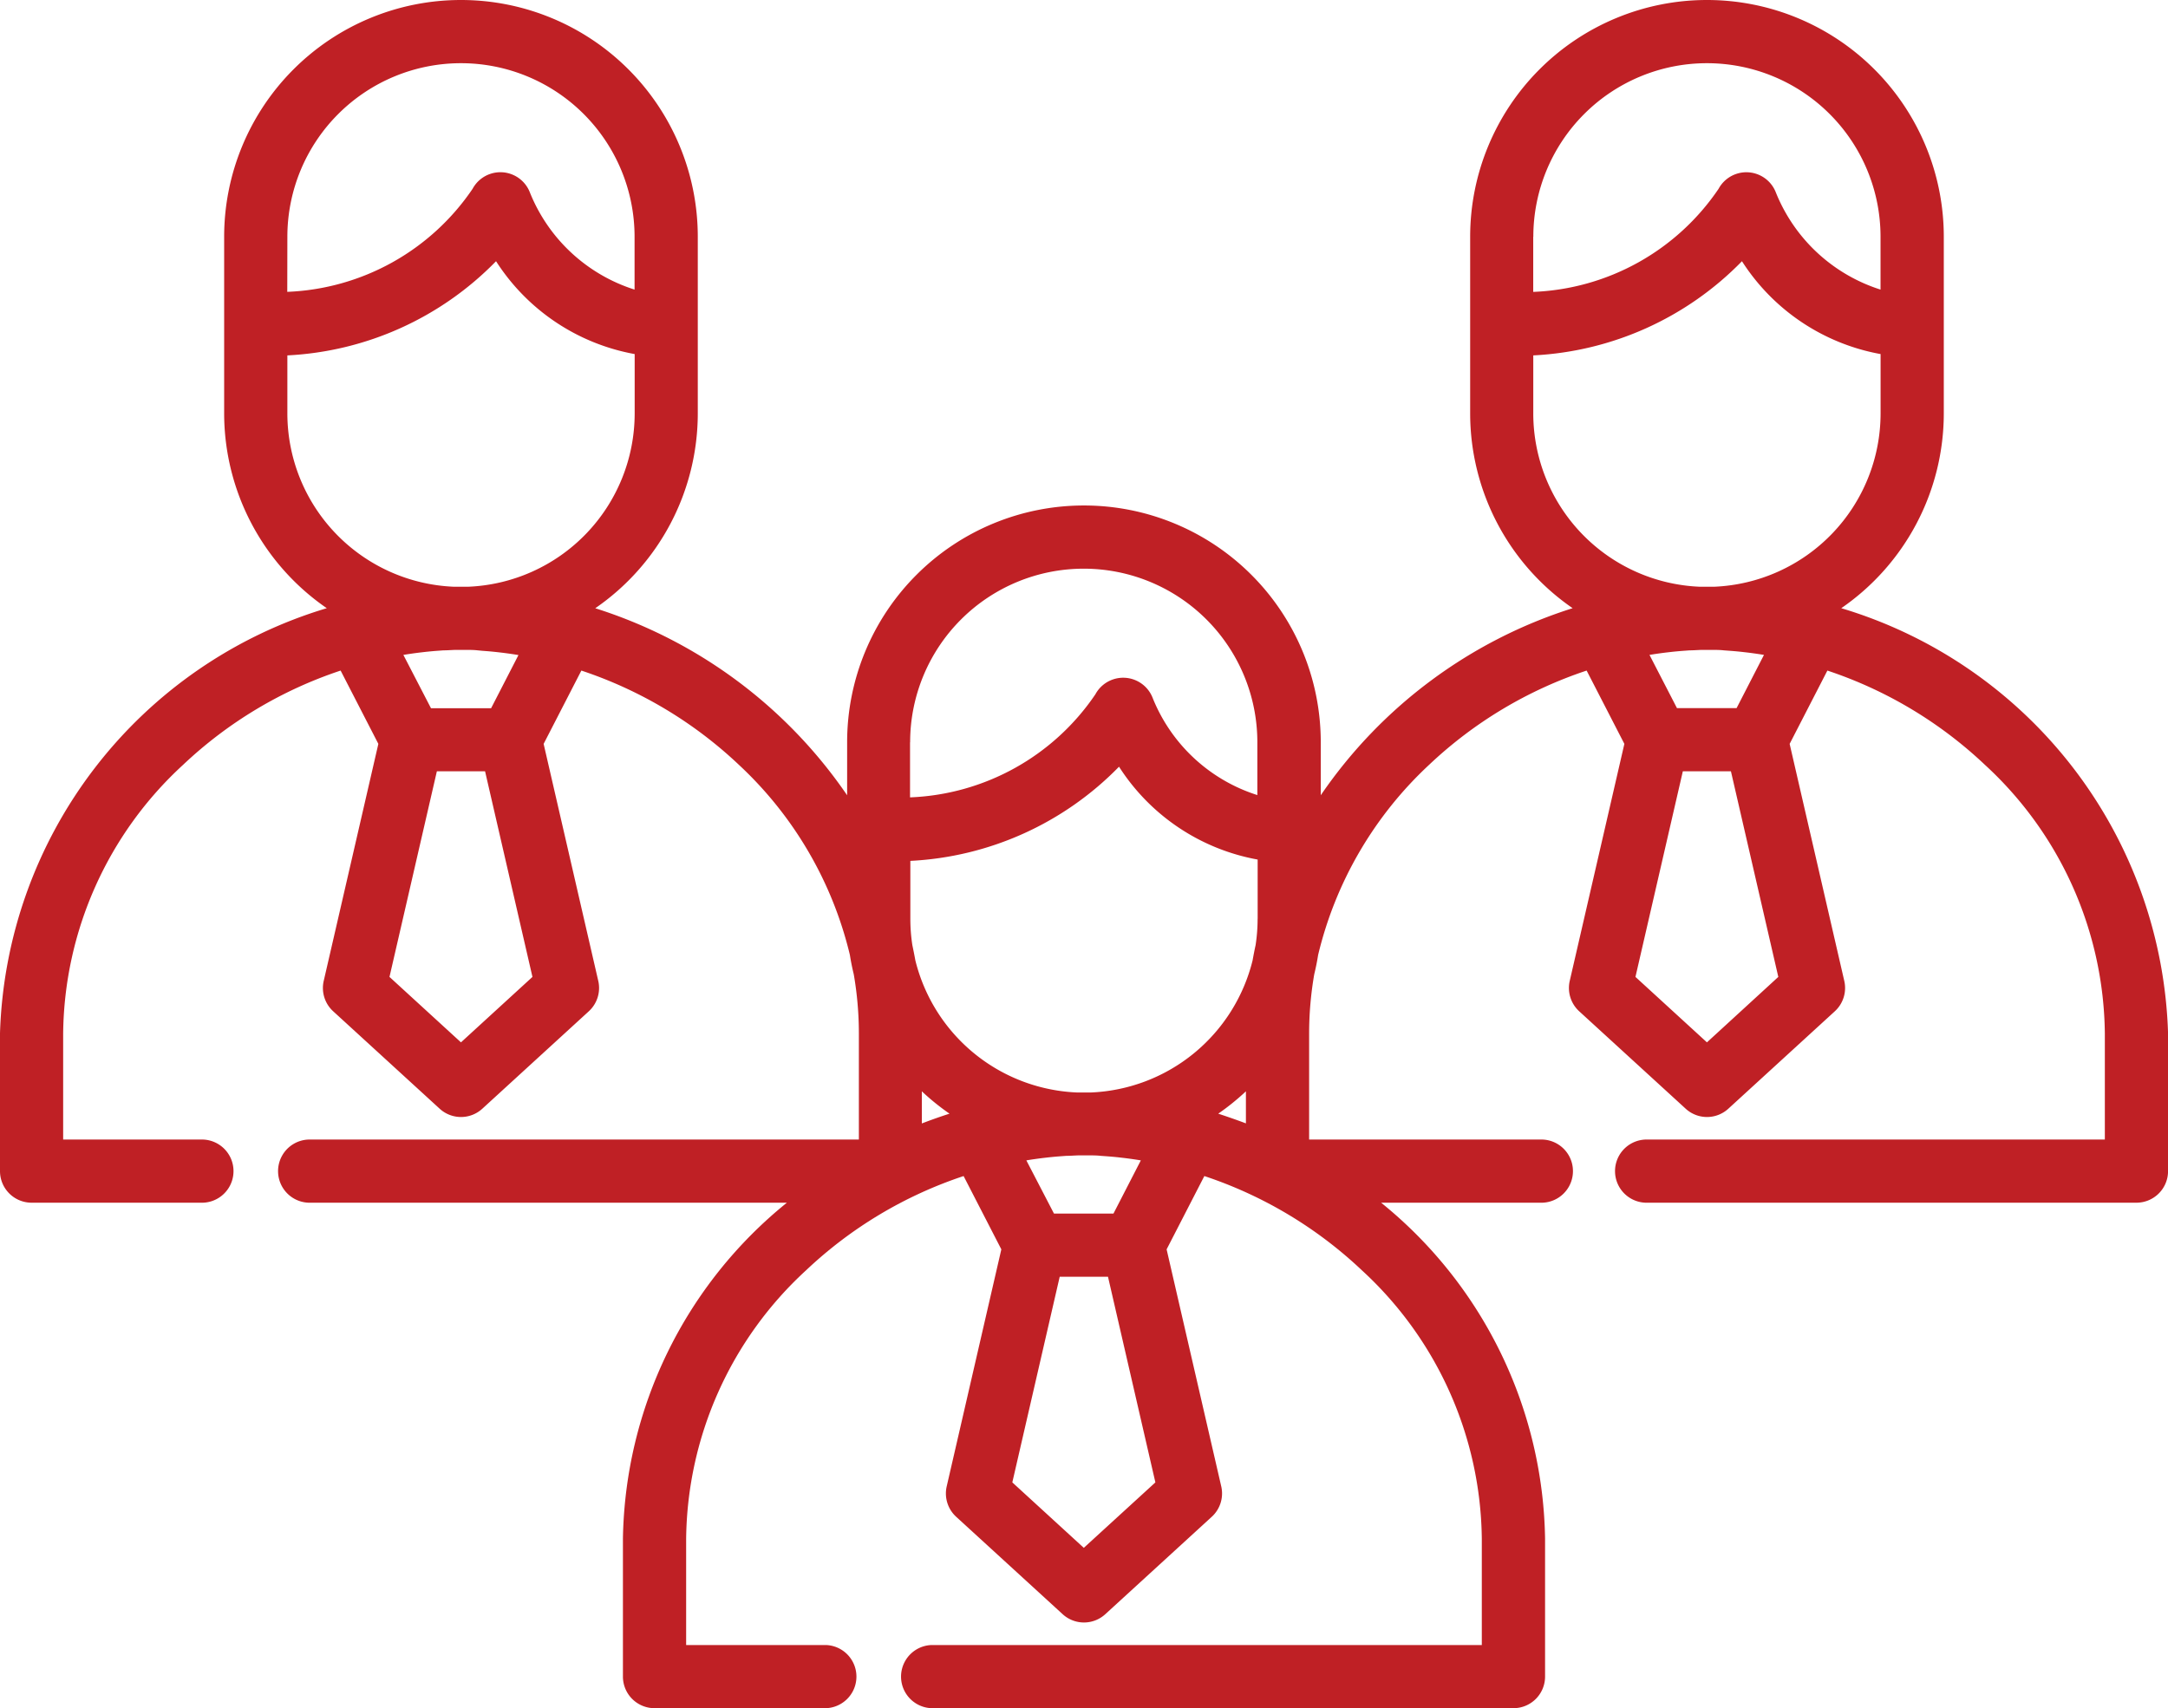 <svg xmlns="http://www.w3.org/2000/svg" width="42.46" height="33.462" viewBox="0 0 42.46 33.462">
  <g id="Members" transform="translate(0 -54.251)">
    <g id="Group_130676" data-name="Group 130676" transform="translate(0 54.251)">
      <path id="Path_187873" data-name="Path 187873" d="M36.061,66.165a4.636,4.636,0,0,0,2.008-3.817V58.889a4.638,4.638,0,0,0-9.276,0v3.459A4.635,4.635,0,0,0,30.8,66.165a9.409,9.409,0,0,0-4.933,3.664V68.791a4.638,4.638,0,0,0-9.276,0V69.83a9.41,9.41,0,0,0-4.933-3.664,4.636,4.636,0,0,0,2.008-3.817V58.889a4.638,4.638,0,1,0-9.276,0v3.459A4.636,4.636,0,0,0,6.4,66.165,8.982,8.982,0,0,0,0,74.492v2.7a.619.619,0,0,0,.619.619h3.36a.619.619,0,0,0,0-1.237H1.237V74.492a7.241,7.241,0,0,1,2.349-5.259,8.292,8.292,0,0,1,3.085-1.846l.739,1.436L6.341,73.462a.618.618,0,0,0,.185.6l2.085,1.908a.618.618,0,0,0,.835,0l2.085-1.908a.619.619,0,0,0,.185-.6l-1.069-4.639.739-1.436a8.292,8.292,0,0,1,3.085,1.846,7.453,7.453,0,0,1,2.174,3.725c.02.129.046.255.076.38a6.827,6.827,0,0,1,.1,1.154v2.082H6.04a.619.619,0,0,0,0,1.237h9.371A8.634,8.634,0,0,0,12.2,84.394v2.7a.619.619,0,0,0,.619.619h3.36a.619.619,0,0,0,0-1.237H13.438V84.394a7.241,7.241,0,0,1,2.349-5.259,8.292,8.292,0,0,1,3.085-1.846l.739,1.436-1.069,4.639a.619.619,0,0,0,.185.6l2.085,1.908a.618.618,0,0,0,.835,0l2.085-1.908a.619.619,0,0,0,.185-.6l-1.069-4.639.739-1.436a8.291,8.291,0,0,1,3.085,1.846,7.241,7.241,0,0,1,2.349,5.259v2.082H18.241a.619.619,0,0,0,0,1.237h11.4a.619.619,0,0,0,.619-.619v-2.7a8.634,8.634,0,0,0-3.211-6.583h3.163a.619.619,0,0,0,0-1.237H25.639V74.492a6.835,6.835,0,0,1,.1-1.154c.03-.124.056-.25.076-.379a7.453,7.453,0,0,1,2.174-3.726,8.293,8.293,0,0,1,3.085-1.846l.739,1.436-1.069,4.639a.619.619,0,0,0,.185.6l2.085,1.908a.618.618,0,0,0,.835,0l2.085-1.908a.619.619,0,0,0,.185-.6L35.05,68.823l.739-1.436a8.292,8.292,0,0,1,3.085,1.846,7.241,7.241,0,0,1,2.349,5.259v2.082H32.274a.619.619,0,1,0,0,1.237h9.568a.619.619,0,0,0,.619-.619v-2.7A8.982,8.982,0,0,0,36.061,66.165ZM5.628,58.889a3.4,3.4,0,0,1,6.8,0v1.035a3.278,3.278,0,0,1-2.049-1.9.619.619,0,0,0-1.123-.075,4.6,4.6,0,0,1-3.63,2.019Zm3.4,15.781-1.4-1.282.928-4.028H9.5l.928,4.028ZM7.9,67.08q.181-.03.363-.051l.051-.006q.144-.016.289-.026l.08-.006c.079,0,.158-.007.237-.009l.1,0,.1,0c.079,0,.158,0,.237.009L9.45,67c.1.007.192.015.289.026l.052.006q.182.021.363.051l-.536,1.042H8.441Zm1.26-1.335-.127,0H9.021l-.127,0a3.4,3.4,0,0,1-3.266-3.4V61.213a6.134,6.134,0,0,0,4.087-1.845,4.089,4.089,0,0,0,2.715,1.819v1.161A3.4,3.4,0,0,1,9.164,65.745Zm8.665,3.046h0a3.4,3.4,0,1,1,6.8,0v1.035a3.277,3.277,0,0,1-2.049-1.9.619.619,0,0,0-1.123-.074,4.6,4.6,0,0,1-3.63,2.019V68.791Zm.229,7.466v-.628a4.67,4.67,0,0,0,.542.438Q18.326,76.154,18.058,76.257Zm3.172,8.315-1.4-1.282.928-4.028H21.7l.928,4.028Zm-1.125-7.59q.181-.03.363-.051l.052-.006q.144-.016.289-.026l.08-.006c.079,0,.158-.007.237-.009l.1,0,.1,0c.079,0,.158,0,.237.009l.08.006c.1.007.193.015.289.026l.052.006q.182.021.363.051l-.536,1.042H20.642Zm4.3-.725q-.267-.1-.542-.19a4.671,4.671,0,0,0,.542-.438Zm.229-4.007a3.418,3.418,0,0,1-.039.514c-.022.1-.041.2-.059.3a3.407,3.407,0,0,1-3.167,2.588l-.127,0h-.017l-.127,0a3.407,3.407,0,0,1-3.167-2.588c-.018-.1-.038-.2-.059-.3a3.414,3.414,0,0,1-.039-.513V71.115a6.134,6.134,0,0,0,4.087-1.845,4.09,4.09,0,0,0,2.715,1.819V72.25Zm5.4-13.361a3.4,3.4,0,0,1,6.8,0v1.035a3.278,3.278,0,0,1-2.049-1.9.619.619,0,0,0-1.123-.074,4.6,4.6,0,0,1-3.63,2.019V58.889Zm3.4,15.781-1.4-1.282.928-4.028H33.9l.928,4.028Zm-1.125-7.59q.181-.03.363-.051l.052-.006q.144-.016.289-.026l.08-.006c.079,0,.158-.007.237-.009l.1,0,.1,0c.079,0,.158,0,.237.009l.08.006c.1.007.193.015.289.026l.052.006q.182.021.363.051l-.536,1.042H32.843Zm1.26-1.335-.127,0h-.017l-.127,0a3.4,3.4,0,0,1-3.265-3.4V61.213a6.134,6.134,0,0,0,4.087-1.845,4.089,4.089,0,0,0,2.715,1.819v1.161A3.4,3.4,0,0,1,33.566,65.745Z" transform="translate(0 -54.251)" fill="#bf2025"/>
    </g>
  </g>
</svg>
